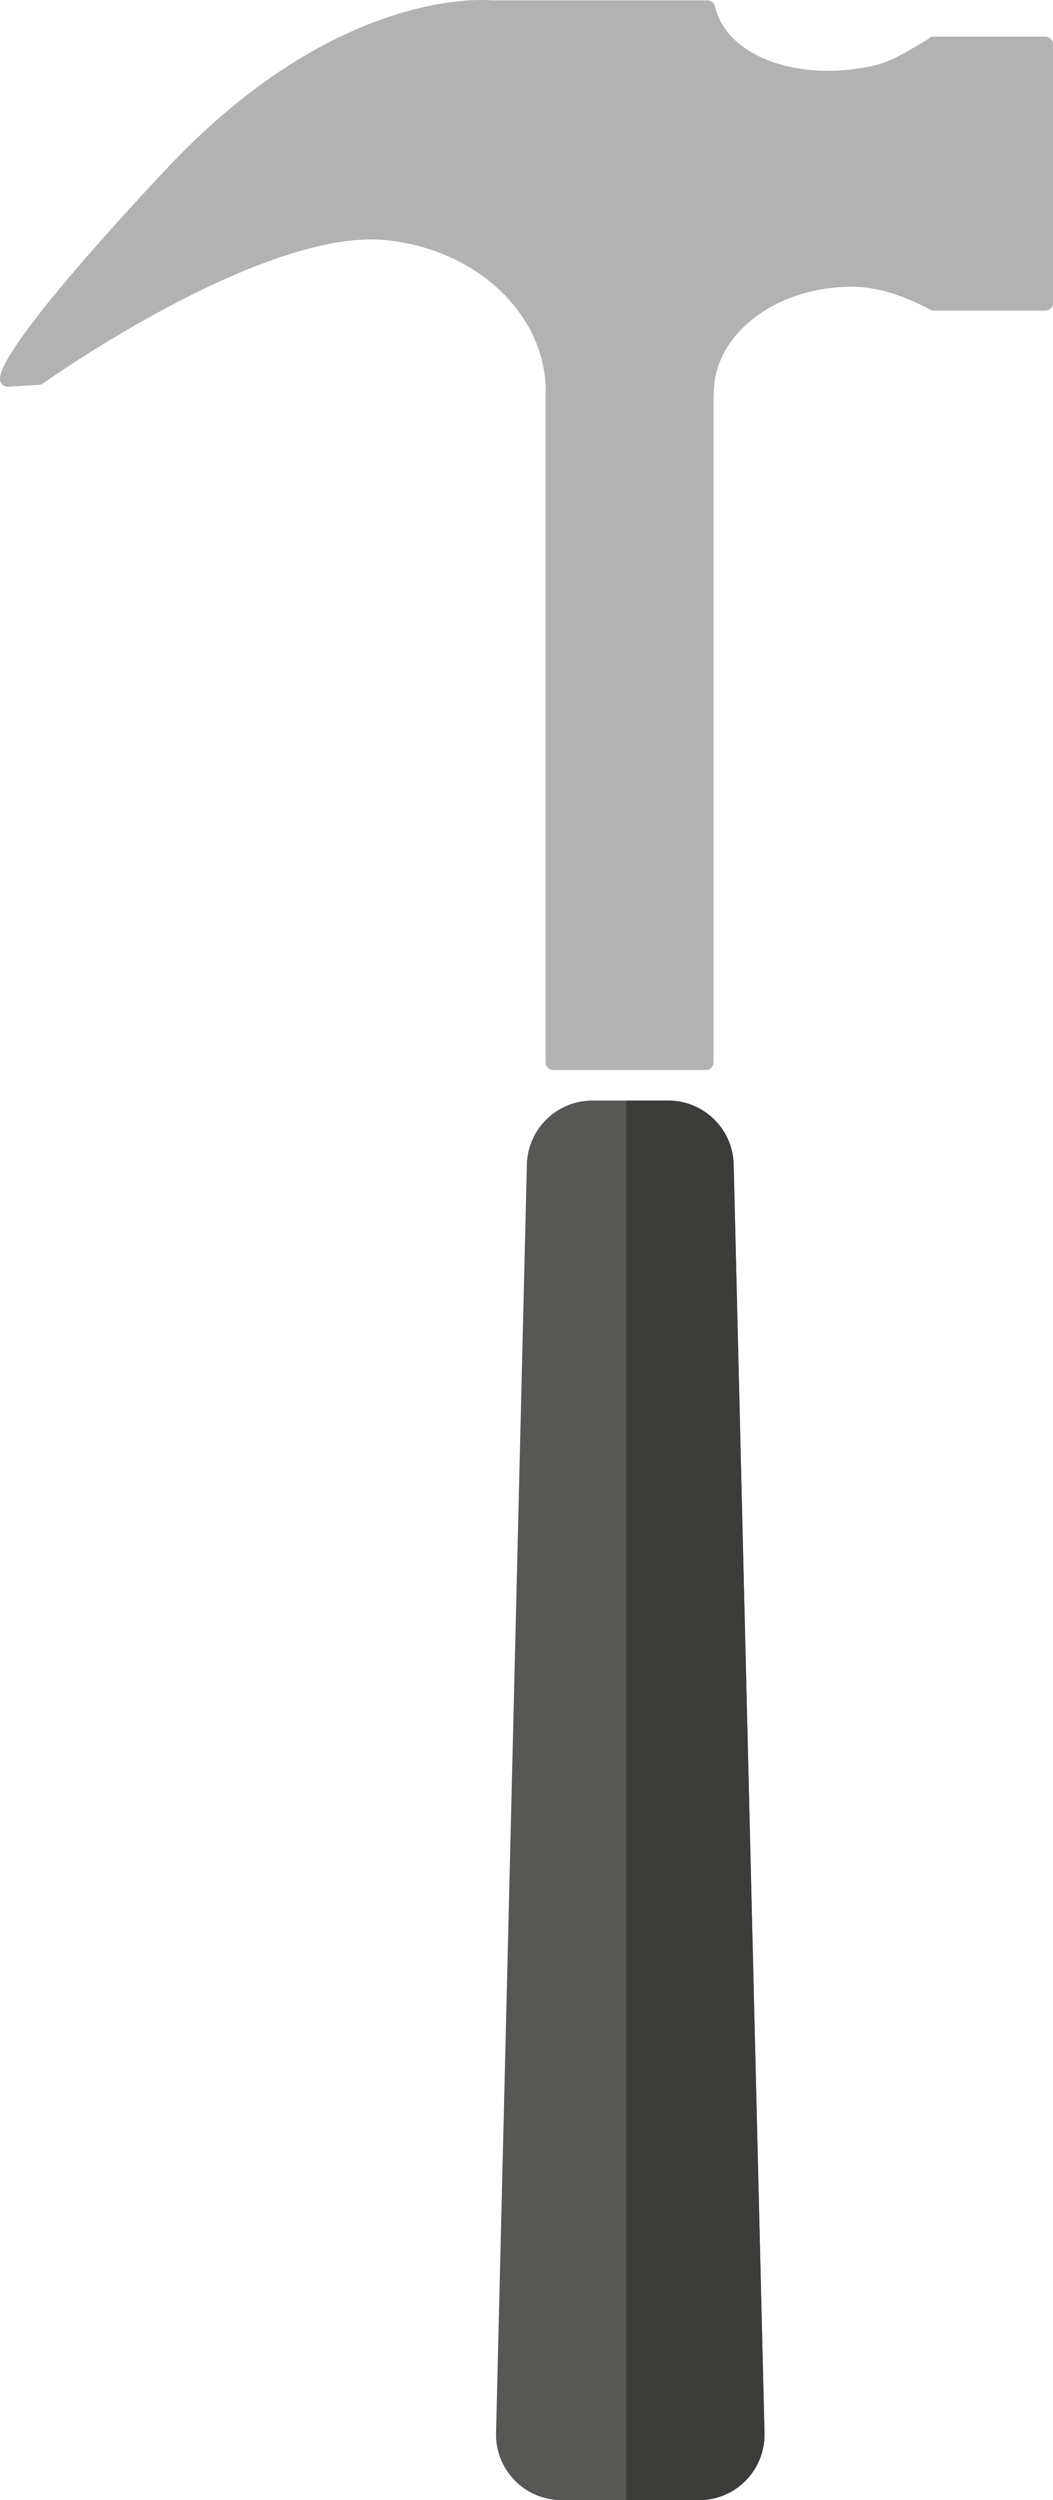<?xml version="1.0" encoding="utf-8"?>
<!-- Generator: Adobe Illustrator 17.0.0, SVG Export Plug-In . SVG Version: 6.00 Build 0)  -->
<!DOCTYPE svg PUBLIC "-//W3C//DTD SVG 1.1//EN" "http://www.w3.org/Graphics/SVG/1.1/DTD/svg11.dtd">
<svg version="1.1" id="Layer_1" xmlns="http://www.w3.org/2000/svg" xmlns:xlink="http://www.w3.org/1999/xlink" x="0px" y="0px"
	 width="136.623px" height="324.143px" viewBox="0 0 136.623 324.143" enable-background="new 0 0 136.623 324.143"
	 xml:space="preserve">
<path fill="#575756" stroke="#575756" stroke-miterlimit="10" d="M64.856,315.643c0,4.418,3.582,8,8,8h17.84c4.418,0,8-3.582,8-8
	l-4-164.457c0-4.418-3.582-8-8-8h-9.84c-4.418,0-8,3.582-8,8L64.856,315.643z"/>
<path fill="#B2B2B2" stroke="#B2B2B2" stroke-width="2" stroke-linecap="round" stroke-linejoin="round" stroke-miterlimit="10" d="
	M50.257,30.145c12.469,1.322,21.553,10.27,21.553,20.626l-0.024,0.172v86.785h19.798V50.943h0.029
	c0-8.155,8.459-14.766,18.896-14.766c3.912,0.001,7.548,1.449,10.564,3.041l0.069,0.049h14.48V5.748h-14.48l0.003,0.061
	c-2.215,1.261-4.767,3.038-7.549,3.666c-10.456,2.362-20.217-1.411-21.8-8.424h-28.04c0,0-19.25-2.156-41.5,21.594
	s-21.25,26.5-21.25,26.5l4-0.25C5.007,48.895,33.757,28.395,50.257,30.145z"/>
<path fill="#3C3C3B" stroke="#3C3C3B" stroke-miterlimit="10" d="M81.757,323.643h8.94c4.418,0,8-3.582,8-8l-4-164.457
	c0-4.418-3.582-8-8-8h-4.94V323.643z"/>
</svg>
